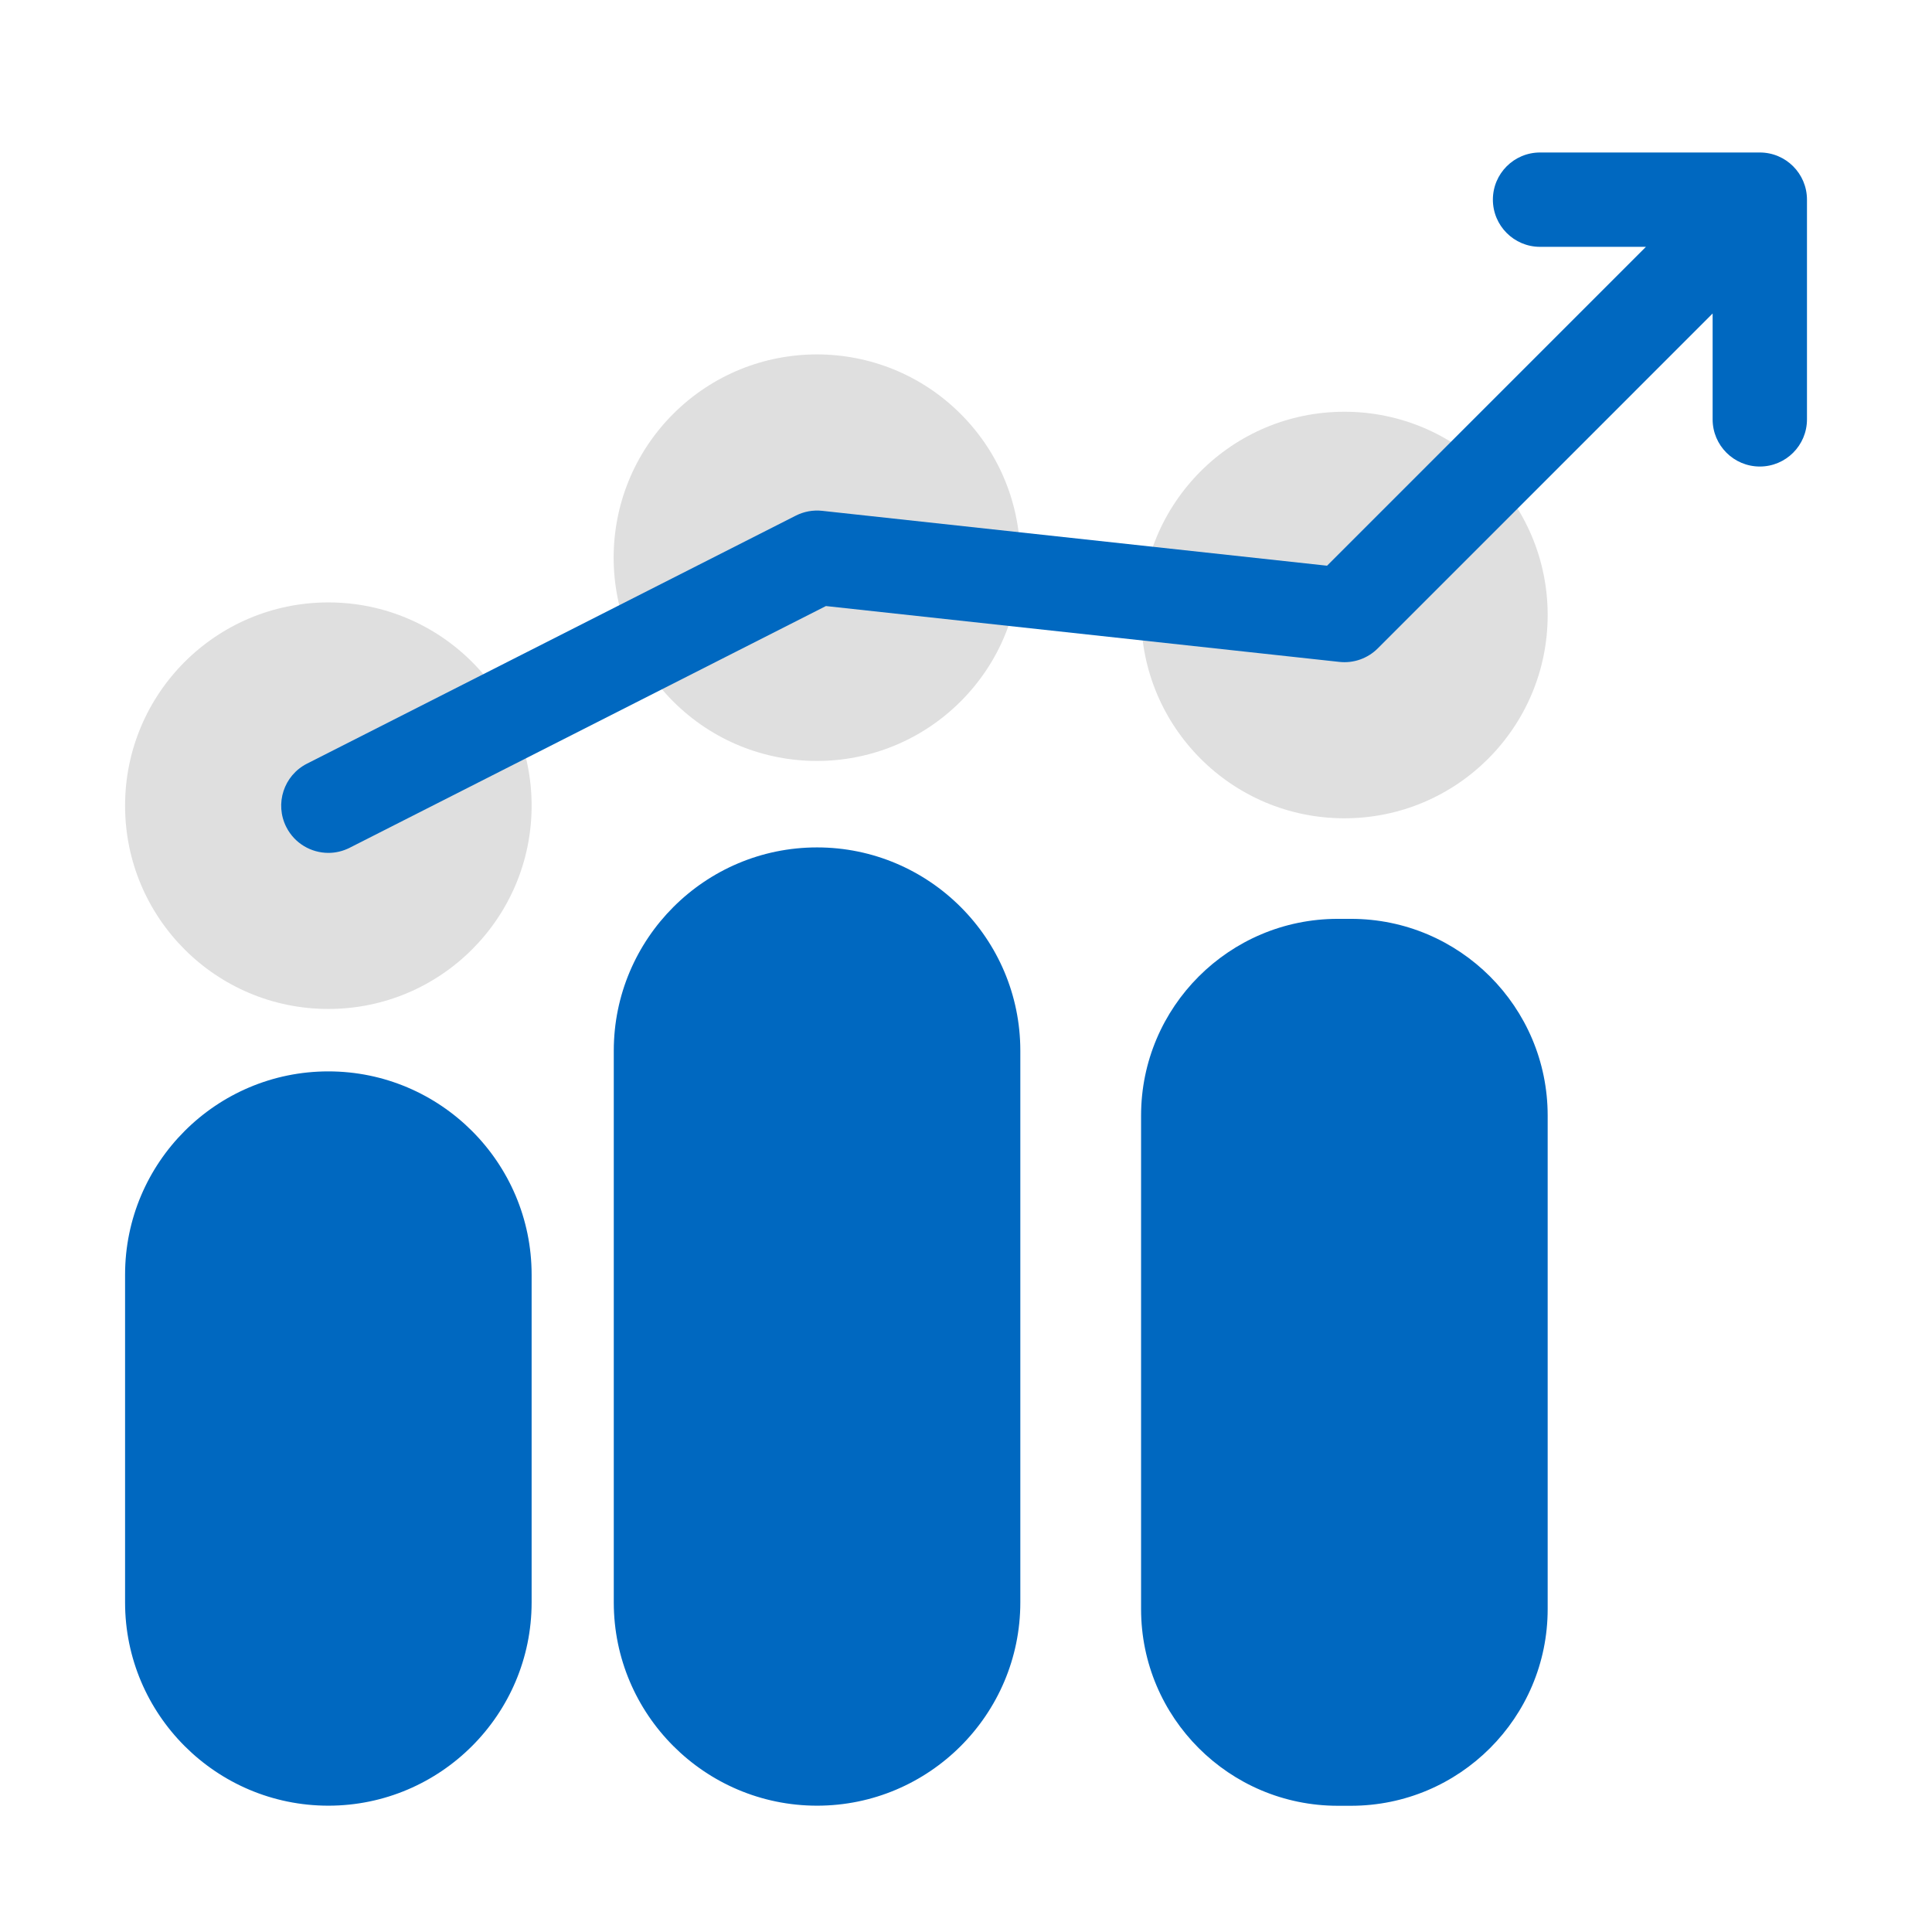 <svg width="42" height="42" viewBox="0 0 42 42" fill="none" xmlns="http://www.w3.org/2000/svg">
<path d="M7.138 21.934C9.578 21.934 11.557 19.956 11.557 17.515C11.557 15.075 9.578 13.096 7.138 13.096C4.697 13.096 2.719 15.075 2.719 17.515C2.719 19.956 4.697 21.934 7.138 21.934Z" fill="#DFDFDF"/>
<path d="M20.884 15.248C22.61 13.523 22.61 10.725 20.884 8.999C19.158 7.273 16.36 7.273 14.634 8.999C12.909 10.725 12.909 13.523 14.634 15.248C16.36 16.974 19.158 16.974 20.884 15.248Z" fill="#DFDFDF"/>
<path d="M29.226 17.789C31.667 17.789 33.645 15.811 33.645 13.37C33.645 10.93 31.667 8.951 29.226 8.951C26.785 8.951 24.807 10.93 24.807 13.37C24.807 15.811 26.785 17.789 29.226 17.789Z" fill="#DFDFDF"/>
<path d="M38.256 3.315H33.479C32.913 3.315 32.454 3.774 32.454 4.34C32.454 4.906 32.913 5.366 33.479 5.366H35.781L28.849 12.298L17.874 11.105C17.676 11.083 17.476 11.12 17.299 11.21L6.674 16.601C6.169 16.857 5.968 17.474 6.224 17.979C6.404 18.335 6.765 18.541 7.139 18.541C7.295 18.541 7.453 18.505 7.603 18.429L17.955 13.175L29.116 14.389C29.269 14.406 29.423 14.388 29.568 14.337C29.712 14.286 29.844 14.203 29.952 14.095L37.231 6.815V9.117C37.231 9.683 37.691 10.142 38.257 10.142C38.823 10.142 39.282 9.683 39.282 9.117V4.34C39.282 3.774 38.823 3.315 38.257 3.315H38.256Z" fill="#0068C0"/>
<path d="M7.138 23.291C4.7 23.291 2.719 25.274 2.719 27.71V34.835C2.719 37.273 4.701 39.254 7.138 39.254C9.574 39.254 11.557 37.272 11.557 34.835V27.71C11.557 25.273 9.574 23.291 7.138 23.291ZM17.762 18.422C15.325 18.422 13.343 20.405 13.343 22.842V34.835C13.343 37.273 15.326 39.254 17.762 39.254C20.198 39.254 22.181 37.272 22.181 34.835V22.842C22.181 20.404 20.198 18.422 17.762 18.422ZM29.082 19.975H29.369C31.729 19.975 33.645 21.891 33.645 24.251V34.98C33.645 37.34 31.729 39.256 29.369 39.256H29.082C26.723 39.256 24.806 37.34 24.806 34.98V24.251C24.806 21.891 26.723 19.975 29.082 19.975Z" fill="#0068C0"/>
</svg>
